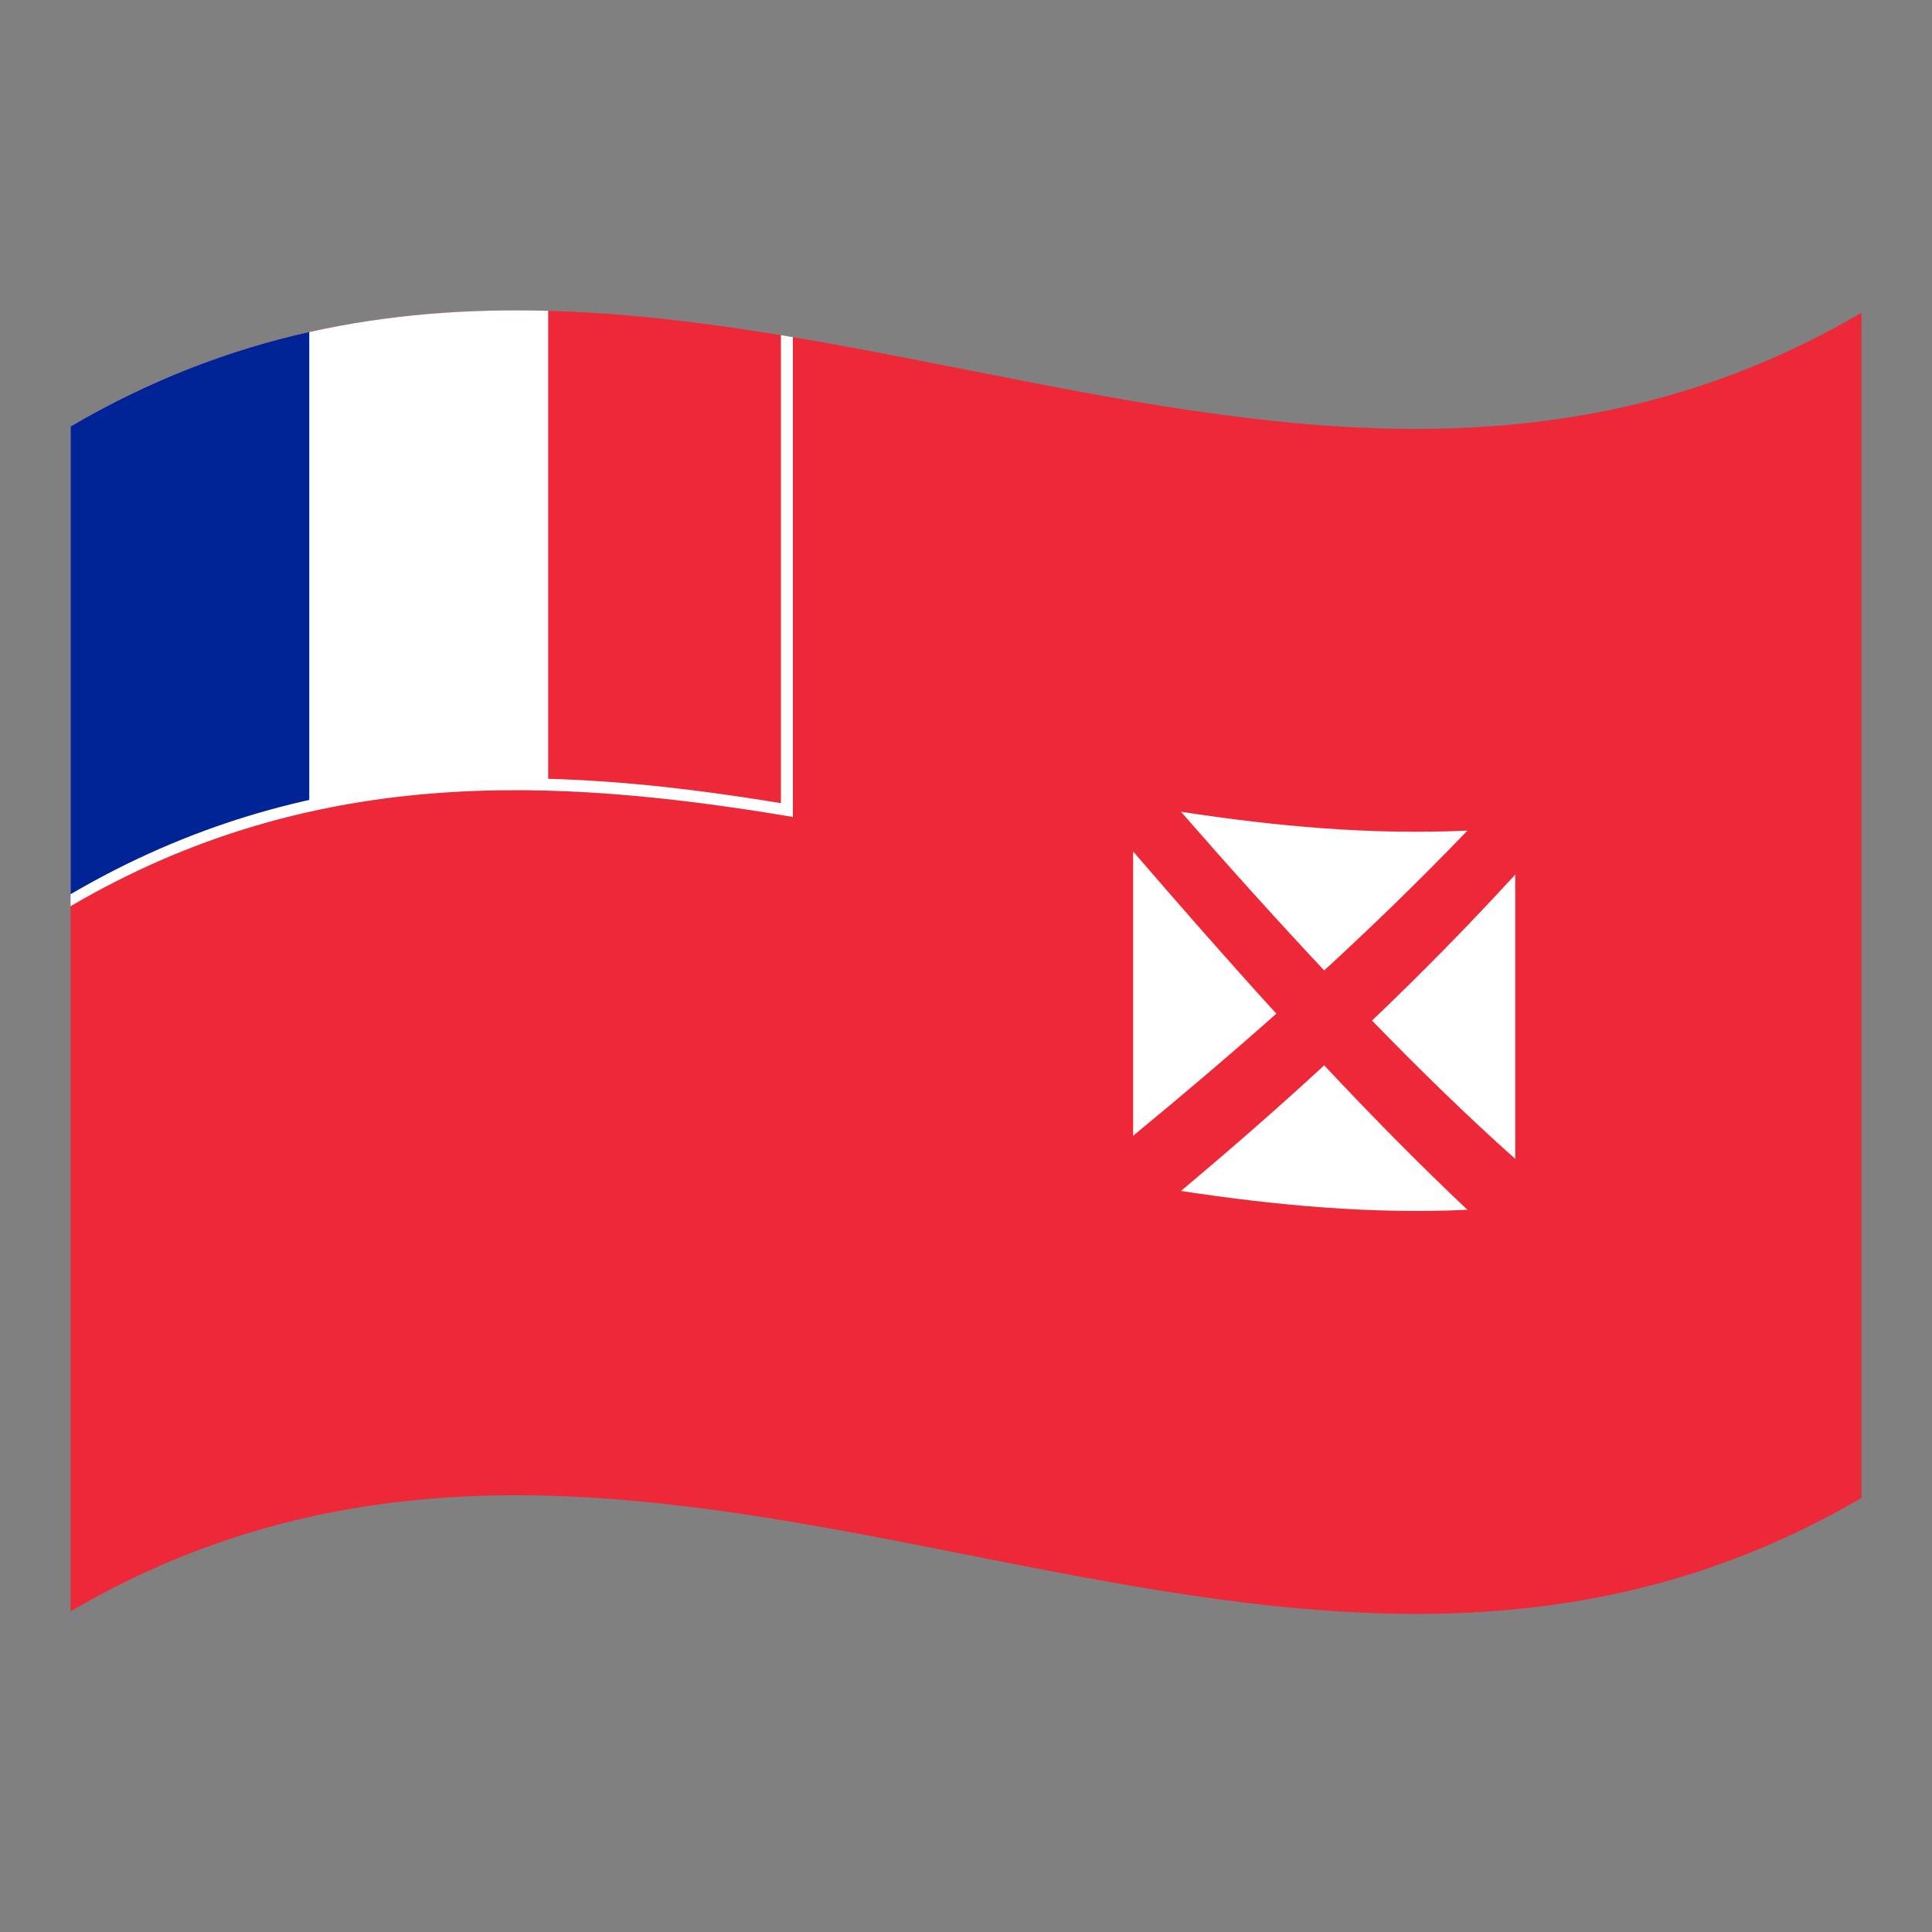 <?xml version="1.0" encoding="utf-8"?>
<!-- Generator: Adobe Illustrator 24.2.0, SVG Export Plug-In . SVG Version: 6.00 Build 0)  -->
<svg version="1.1" id="Layer_1" xmlns="http://www.w3.org/2000/svg" xmlns:xlink="http://www.w3.org/1999/xlink" x="0px" y="0px"
	 viewBox="0 0 1260 1260" style="enable-background:new 0 0 1260 1260;" xml:space="preserve">
<rect x="0" y="0" width="1260" height="1260" fill="#808080" stroke="none"/>
<style type="text/css">
	.st0{fill:#ED2939;}
	.st1{fill:#FFFFFF;}
	.st2{fill:#002395;}
</style>
<g>
	<path class="st0" d="M46,278.1v772.8c389.3-228,778.7,153.9,1168-74V204C824.7,432,435.3,50.2,46,278.1z"/>
	<path class="st1" d="M357.5,202.7c-103.8-2.8-207.6,14.6-311.5,75.4v309.1c103.8-60.8,207.6-78.2,311.5-75.4V202.7z"/>
	<path class="st2" d="M201.7,216.5C149.8,228.1,97.9,247.7,46,278.1v309.1c51.9-30.3,103.8-50,155.7-61.5V216.5z"/>
	<path class="st1" d="M517.1,219.9c-2.6-0.4-5.1-0.8-7.8-1.3l0,0C511.9,218.9,514.5,219.4,517.1,219.9z"/>
	<path class="st1" d="M517.1,219.9c-2.6-0.4-5.1-0.8-7.8-1.3v305.2c-154.4-25.4-308.9-31-463.3,59.4v7.8
		c157.1-92,314-84.6,471.1-58.2V219.9z"/>
	<path class="st1" d="M739,555.3v185.4c31.1-25.6,62.3-52,93.4-79.6C801.3,627,770.2,591.5,739,555.3z"/>
	<path class="st1" d="M957,541.7c-62.3,2.9-124.6-2.7-186.8-12.3c31.1,35.7,62.3,70.3,93.4,103.5C894.7,604.3,925.9,574.1,957,541.7
		z"/>
	<path class="st1" d="M988.2,755.8V570.4c-31.1,33.9-62.3,65.5-93.4,95.2C925.9,697.6,957,728,988.2,755.8z"/>
	<path class="st1" d="M770.2,776.7c62.3,9.5,124.6,15.2,186.8,12.3c-31.1-29.4-62.3-61-93.4-94.2
		C832.5,723.5,801.3,750.6,770.2,776.7z"/>
</g>
</svg>
